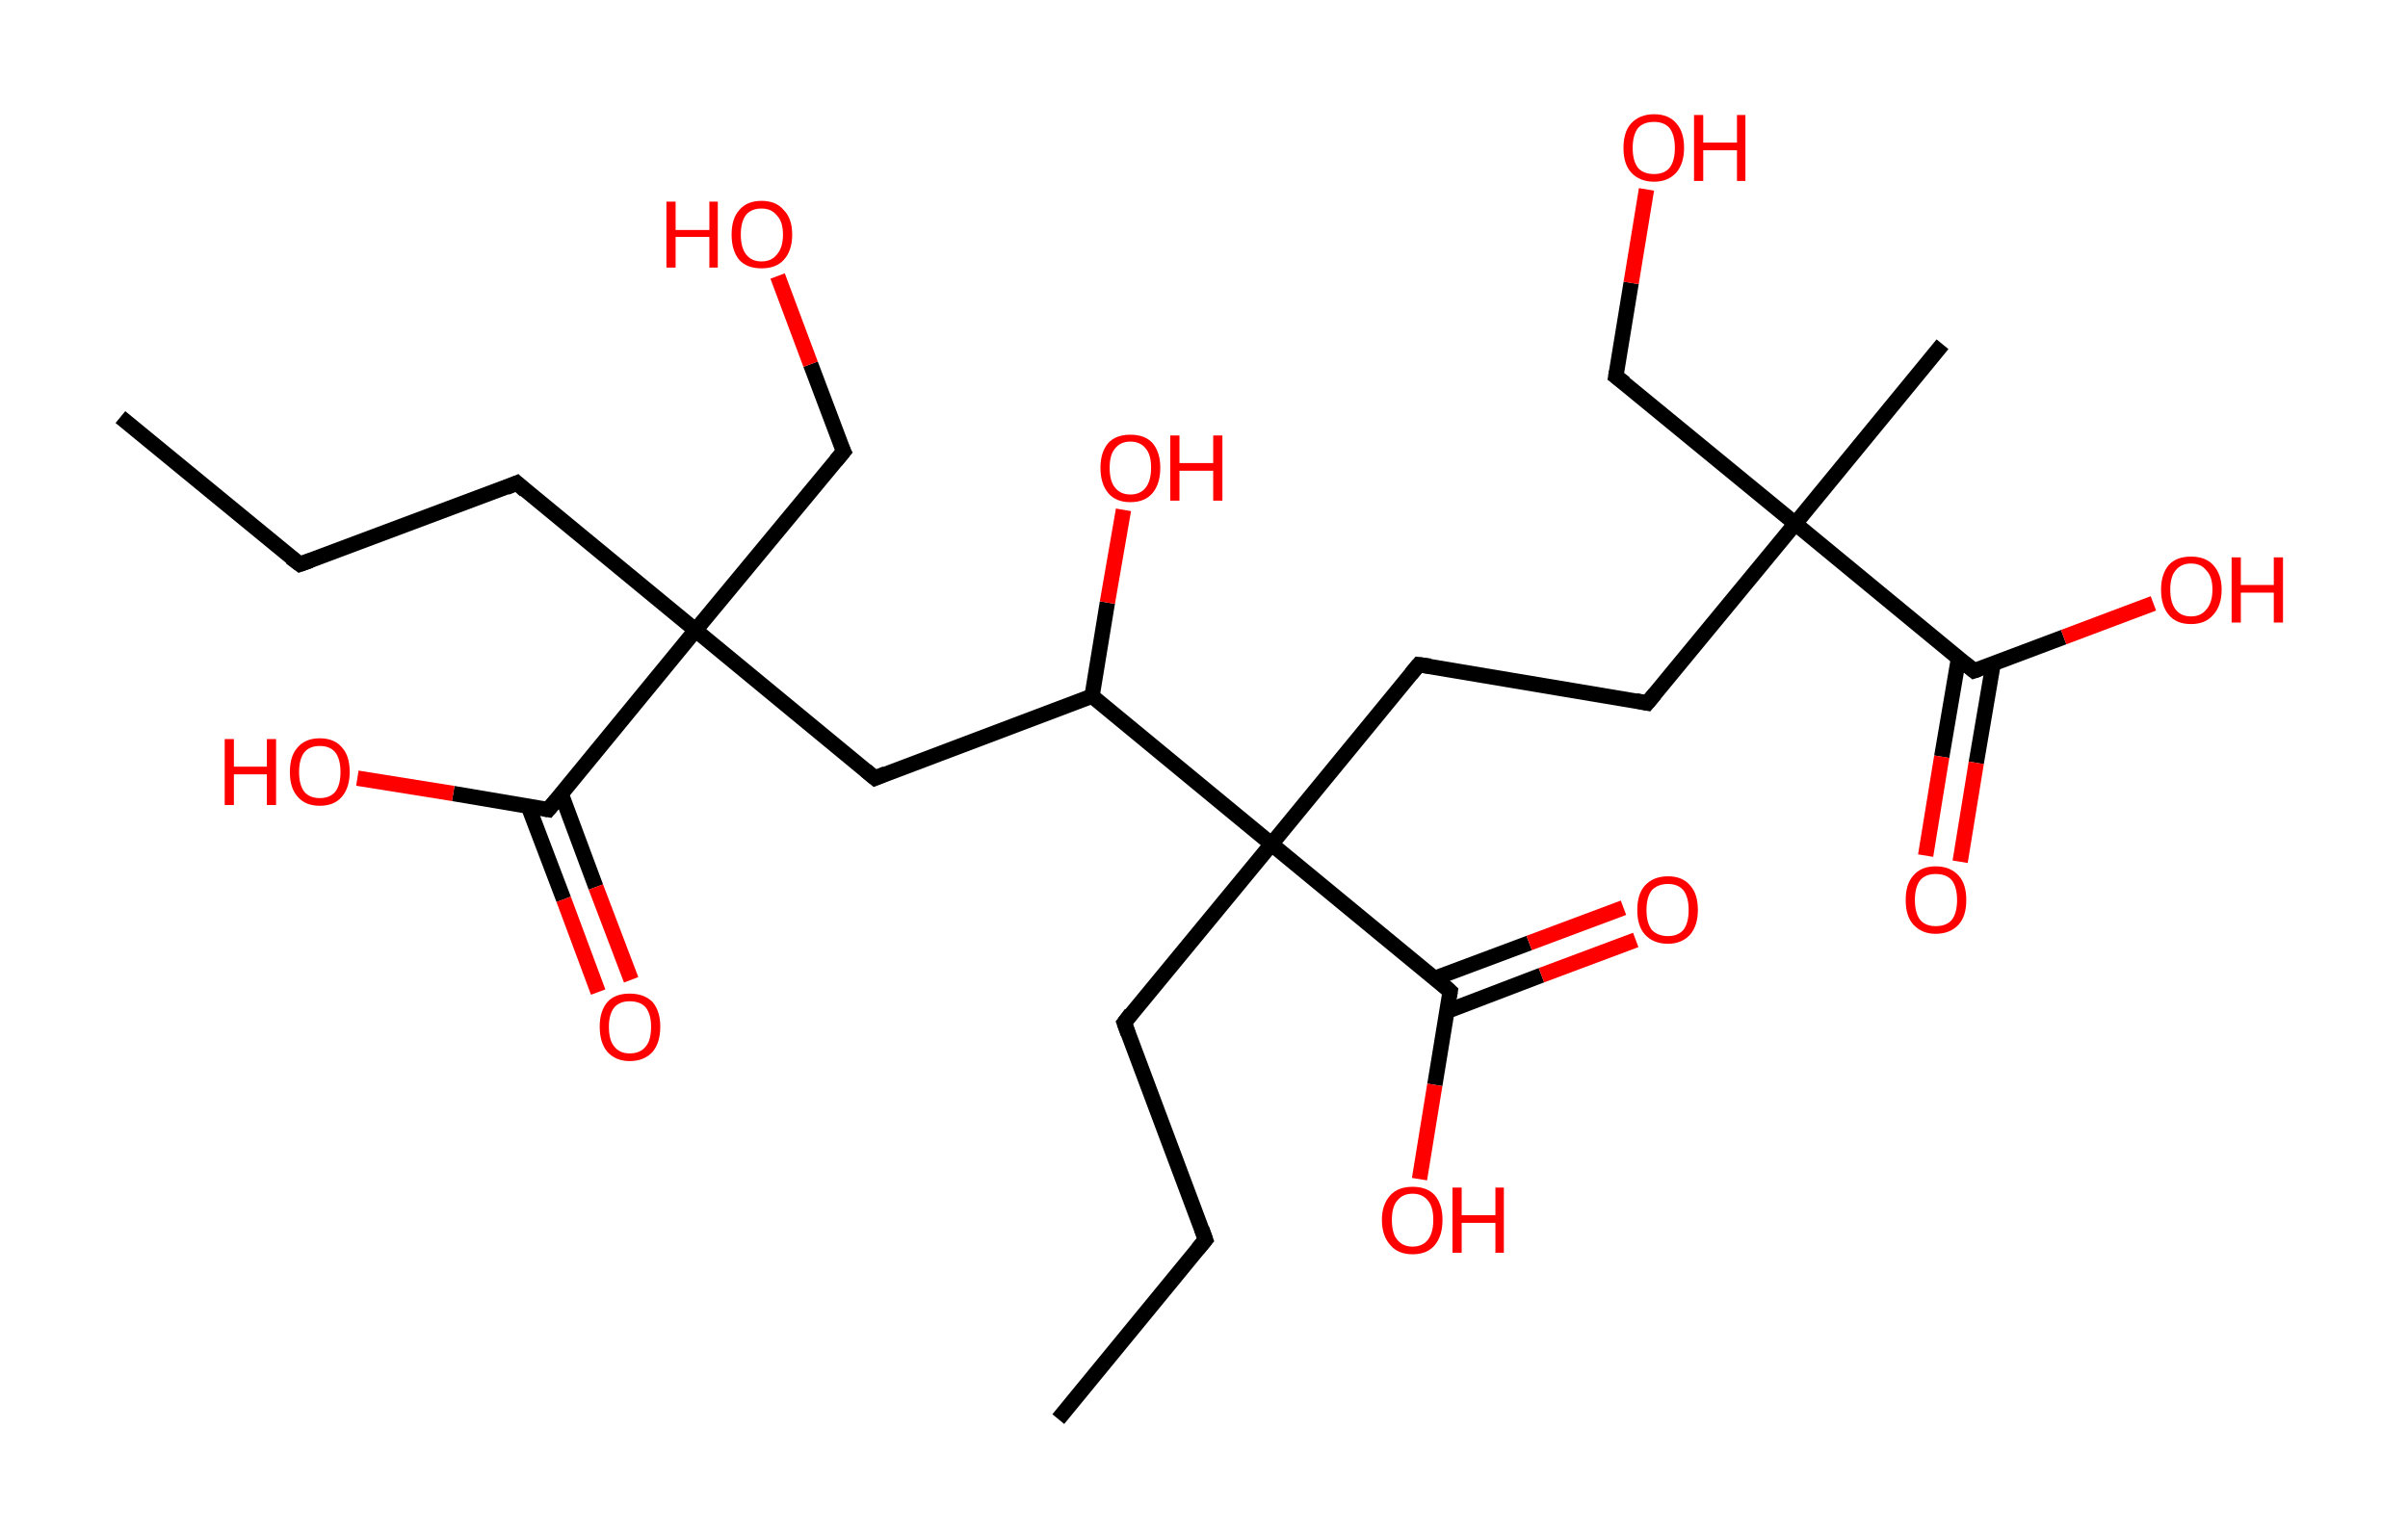<?xml version='1.0' encoding='ASCII' standalone='yes'?>
<svg xmlns="http://www.w3.org/2000/svg" xmlns:rdkit="http://www.rdkit.org/xml" xmlns:xlink="http://www.w3.org/1999/xlink" version="1.1" baseProfile="full" xml:space="preserve" width="314px" height="200px" viewBox="0 0 314 200">
<!-- END OF HEADER -->
<rect style="opacity:1.0;fill:#FFFFFF;stroke:none" width="314.0" height="200.0" x="0.0" y="0.0"> </rect>
<path class="bond-0 atom-0 atom-1" d="M 15.7,54.4 L 39.1,73.6" style="fill:none;fill-rule:evenodd;stroke:#000000;stroke-width:2.0px;stroke-linecap:butt;stroke-linejoin:miter;stroke-opacity:1"/>
<path class="bond-1 atom-1 atom-2" d="M 39.1,73.6 L 67.4,63.0" style="fill:none;fill-rule:evenodd;stroke:#000000;stroke-width:2.0px;stroke-linecap:butt;stroke-linejoin:miter;stroke-opacity:1"/>
<path class="bond-2 atom-2 atom-3" d="M 67.4,63.0 L 90.7,82.2" style="fill:none;fill-rule:evenodd;stroke:#000000;stroke-width:2.0px;stroke-linecap:butt;stroke-linejoin:miter;stroke-opacity:1"/>
<path class="bond-3 atom-3 atom-4" d="M 90.7,82.2 L 110.0,58.9" style="fill:none;fill-rule:evenodd;stroke:#000000;stroke-width:2.0px;stroke-linecap:butt;stroke-linejoin:miter;stroke-opacity:1"/>
<path class="bond-4 atom-4 atom-5" d="M 110.0,58.9 L 105.7,47.5" style="fill:none;fill-rule:evenodd;stroke:#000000;stroke-width:2.0px;stroke-linecap:butt;stroke-linejoin:miter;stroke-opacity:1"/>
<path class="bond-4 atom-4 atom-5" d="M 105.7,47.5 L 101.4,36.0" style="fill:none;fill-rule:evenodd;stroke:#FF0000;stroke-width:2.0px;stroke-linecap:butt;stroke-linejoin:miter;stroke-opacity:1"/>
<path class="bond-5 atom-3 atom-6" d="M 90.7,82.2 L 114.1,101.5" style="fill:none;fill-rule:evenodd;stroke:#000000;stroke-width:2.0px;stroke-linecap:butt;stroke-linejoin:miter;stroke-opacity:1"/>
<path class="bond-6 atom-6 atom-7" d="M 114.1,101.5 L 142.4,90.8" style="fill:none;fill-rule:evenodd;stroke:#000000;stroke-width:2.0px;stroke-linecap:butt;stroke-linejoin:miter;stroke-opacity:1"/>
<path class="bond-7 atom-7 atom-8" d="M 142.4,90.8 L 144.4,78.6" style="fill:none;fill-rule:evenodd;stroke:#000000;stroke-width:2.0px;stroke-linecap:butt;stroke-linejoin:miter;stroke-opacity:1"/>
<path class="bond-7 atom-7 atom-8" d="M 144.4,78.6 L 146.5,66.5" style="fill:none;fill-rule:evenodd;stroke:#FF0000;stroke-width:2.0px;stroke-linecap:butt;stroke-linejoin:miter;stroke-opacity:1"/>
<path class="bond-8 atom-7 atom-9" d="M 142.4,90.8 L 165.8,110.1" style="fill:none;fill-rule:evenodd;stroke:#000000;stroke-width:2.0px;stroke-linecap:butt;stroke-linejoin:miter;stroke-opacity:1"/>
<path class="bond-9 atom-9 atom-10" d="M 165.8,110.1 L 146.6,133.4" style="fill:none;fill-rule:evenodd;stroke:#000000;stroke-width:2.0px;stroke-linecap:butt;stroke-linejoin:miter;stroke-opacity:1"/>
<path class="bond-10 atom-10 atom-11" d="M 146.6,133.4 L 157.2,161.7" style="fill:none;fill-rule:evenodd;stroke:#000000;stroke-width:2.0px;stroke-linecap:butt;stroke-linejoin:miter;stroke-opacity:1"/>
<path class="bond-11 atom-11 atom-12" d="M 157.2,161.7 L 138.0,185.1" style="fill:none;fill-rule:evenodd;stroke:#000000;stroke-width:2.0px;stroke-linecap:butt;stroke-linejoin:miter;stroke-opacity:1"/>
<path class="bond-12 atom-9 atom-13" d="M 165.8,110.1 L 185.0,86.7" style="fill:none;fill-rule:evenodd;stroke:#000000;stroke-width:2.0px;stroke-linecap:butt;stroke-linejoin:miter;stroke-opacity:1"/>
<path class="bond-13 atom-13 atom-14" d="M 185.0,86.7 L 214.8,91.7" style="fill:none;fill-rule:evenodd;stroke:#000000;stroke-width:2.0px;stroke-linecap:butt;stroke-linejoin:miter;stroke-opacity:1"/>
<path class="bond-14 atom-14 atom-15" d="M 214.8,91.7 L 234.1,68.3" style="fill:none;fill-rule:evenodd;stroke:#000000;stroke-width:2.0px;stroke-linecap:butt;stroke-linejoin:miter;stroke-opacity:1"/>
<path class="bond-15 atom-15 atom-16" d="M 234.1,68.3 L 253.3,44.9" style="fill:none;fill-rule:evenodd;stroke:#000000;stroke-width:2.0px;stroke-linecap:butt;stroke-linejoin:miter;stroke-opacity:1"/>
<path class="bond-16 atom-15 atom-17" d="M 234.1,68.3 L 210.7,49.1" style="fill:none;fill-rule:evenodd;stroke:#000000;stroke-width:2.0px;stroke-linecap:butt;stroke-linejoin:miter;stroke-opacity:1"/>
<path class="bond-17 atom-17 atom-18" d="M 210.7,49.1 L 212.7,36.9" style="fill:none;fill-rule:evenodd;stroke:#000000;stroke-width:2.0px;stroke-linecap:butt;stroke-linejoin:miter;stroke-opacity:1"/>
<path class="bond-17 atom-17 atom-18" d="M 212.7,36.9 L 214.7,24.7" style="fill:none;fill-rule:evenodd;stroke:#FF0000;stroke-width:2.0px;stroke-linecap:butt;stroke-linejoin:miter;stroke-opacity:1"/>
<path class="bond-18 atom-15 atom-19" d="M 234.1,68.3 L 257.4,87.5" style="fill:none;fill-rule:evenodd;stroke:#000000;stroke-width:2.0px;stroke-linecap:butt;stroke-linejoin:miter;stroke-opacity:1"/>
<path class="bond-19 atom-19 atom-20" d="M 255.4,85.8 L 253.2,98.7" style="fill:none;fill-rule:evenodd;stroke:#000000;stroke-width:2.0px;stroke-linecap:butt;stroke-linejoin:miter;stroke-opacity:1"/>
<path class="bond-19 atom-19 atom-20" d="M 253.2,98.7 L 251.1,111.6" style="fill:none;fill-rule:evenodd;stroke:#FF0000;stroke-width:2.0px;stroke-linecap:butt;stroke-linejoin:miter;stroke-opacity:1"/>
<path class="bond-19 atom-19 atom-20" d="M 259.9,86.6 L 257.7,99.5" style="fill:none;fill-rule:evenodd;stroke:#000000;stroke-width:2.0px;stroke-linecap:butt;stroke-linejoin:miter;stroke-opacity:1"/>
<path class="bond-19 atom-19 atom-20" d="M 257.7,99.5 L 255.6,112.4" style="fill:none;fill-rule:evenodd;stroke:#FF0000;stroke-width:2.0px;stroke-linecap:butt;stroke-linejoin:miter;stroke-opacity:1"/>
<path class="bond-20 atom-19 atom-21" d="M 257.4,87.5 L 269.1,83.1" style="fill:none;fill-rule:evenodd;stroke:#000000;stroke-width:2.0px;stroke-linecap:butt;stroke-linejoin:miter;stroke-opacity:1"/>
<path class="bond-20 atom-19 atom-21" d="M 269.1,83.1 L 280.8,78.7" style="fill:none;fill-rule:evenodd;stroke:#FF0000;stroke-width:2.0px;stroke-linecap:butt;stroke-linejoin:miter;stroke-opacity:1"/>
<path class="bond-21 atom-9 atom-22" d="M 165.8,110.1 L 189.1,129.3" style="fill:none;fill-rule:evenodd;stroke:#000000;stroke-width:2.0px;stroke-linecap:butt;stroke-linejoin:miter;stroke-opacity:1"/>
<path class="bond-22 atom-22 atom-23" d="M 188.7,131.9 L 201.0,127.2" style="fill:none;fill-rule:evenodd;stroke:#000000;stroke-width:2.0px;stroke-linecap:butt;stroke-linejoin:miter;stroke-opacity:1"/>
<path class="bond-22 atom-22 atom-23" d="M 201.0,127.2 L 213.3,122.6" style="fill:none;fill-rule:evenodd;stroke:#FF0000;stroke-width:2.0px;stroke-linecap:butt;stroke-linejoin:miter;stroke-opacity:1"/>
<path class="bond-22 atom-22 atom-23" d="M 187.1,127.6 L 199.4,123.0" style="fill:none;fill-rule:evenodd;stroke:#000000;stroke-width:2.0px;stroke-linecap:butt;stroke-linejoin:miter;stroke-opacity:1"/>
<path class="bond-22 atom-22 atom-23" d="M 199.4,123.0 L 211.7,118.4" style="fill:none;fill-rule:evenodd;stroke:#FF0000;stroke-width:2.0px;stroke-linecap:butt;stroke-linejoin:miter;stroke-opacity:1"/>
<path class="bond-23 atom-22 atom-24" d="M 189.1,129.3 L 187.1,141.5" style="fill:none;fill-rule:evenodd;stroke:#000000;stroke-width:2.0px;stroke-linecap:butt;stroke-linejoin:miter;stroke-opacity:1"/>
<path class="bond-23 atom-22 atom-24" d="M 187.1,141.5 L 185.1,153.8" style="fill:none;fill-rule:evenodd;stroke:#FF0000;stroke-width:2.0px;stroke-linecap:butt;stroke-linejoin:miter;stroke-opacity:1"/>
<path class="bond-24 atom-3 atom-25" d="M 90.7,82.2 L 71.5,105.6" style="fill:none;fill-rule:evenodd;stroke:#000000;stroke-width:2.0px;stroke-linecap:butt;stroke-linejoin:miter;stroke-opacity:1"/>
<path class="bond-25 atom-25 atom-26" d="M 68.9,105.2 L 73.5,117.3" style="fill:none;fill-rule:evenodd;stroke:#000000;stroke-width:2.0px;stroke-linecap:butt;stroke-linejoin:miter;stroke-opacity:1"/>
<path class="bond-25 atom-25 atom-26" d="M 73.5,117.3 L 78.0,129.4" style="fill:none;fill-rule:evenodd;stroke:#FF0000;stroke-width:2.0px;stroke-linecap:butt;stroke-linejoin:miter;stroke-opacity:1"/>
<path class="bond-25 atom-25 atom-26" d="M 73.2,103.6 L 77.7,115.7" style="fill:none;fill-rule:evenodd;stroke:#000000;stroke-width:2.0px;stroke-linecap:butt;stroke-linejoin:miter;stroke-opacity:1"/>
<path class="bond-25 atom-25 atom-26" d="M 77.7,115.7 L 82.3,127.8" style="fill:none;fill-rule:evenodd;stroke:#FF0000;stroke-width:2.0px;stroke-linecap:butt;stroke-linejoin:miter;stroke-opacity:1"/>
<path class="bond-26 atom-25 atom-27" d="M 71.5,105.6 L 59.1,103.5" style="fill:none;fill-rule:evenodd;stroke:#000000;stroke-width:2.0px;stroke-linecap:butt;stroke-linejoin:miter;stroke-opacity:1"/>
<path class="bond-26 atom-25 atom-27" d="M 59.1,103.5 L 46.6,101.5" style="fill:none;fill-rule:evenodd;stroke:#FF0000;stroke-width:2.0px;stroke-linecap:butt;stroke-linejoin:miter;stroke-opacity:1"/>
<path d="M 37.9,72.7 L 39.1,73.6 L 40.5,73.1" style="fill:none;stroke:#000000;stroke-width:2.0px;stroke-linecap:butt;stroke-linejoin:miter;stroke-opacity:1;"/>
<path d="M 66.0,63.6 L 67.4,63.0 L 68.5,64.0" style="fill:none;stroke:#000000;stroke-width:2.0px;stroke-linecap:butt;stroke-linejoin:miter;stroke-opacity:1;"/>
<path d="M 109.0,60.1 L 110.0,58.9 L 109.7,58.3" style="fill:none;stroke:#000000;stroke-width:2.0px;stroke-linecap:butt;stroke-linejoin:miter;stroke-opacity:1;"/>
<path d="M 112.9,100.5 L 114.1,101.5 L 115.5,100.9" style="fill:none;stroke:#000000;stroke-width:2.0px;stroke-linecap:butt;stroke-linejoin:miter;stroke-opacity:1;"/>
<path d="M 147.5,132.2 L 146.6,133.4 L 147.1,134.8" style="fill:none;stroke:#000000;stroke-width:2.0px;stroke-linecap:butt;stroke-linejoin:miter;stroke-opacity:1;"/>
<path d="M 156.7,160.3 L 157.2,161.7 L 156.2,162.9" style="fill:none;stroke:#000000;stroke-width:2.0px;stroke-linecap:butt;stroke-linejoin:miter;stroke-opacity:1;"/>
<path d="M 184.0,87.9 L 185.0,86.7 L 186.5,86.9" style="fill:none;stroke:#000000;stroke-width:2.0px;stroke-linecap:butt;stroke-linejoin:miter;stroke-opacity:1;"/>
<path d="M 213.3,91.4 L 214.8,91.7 L 215.8,90.5" style="fill:none;stroke:#000000;stroke-width:2.0px;stroke-linecap:butt;stroke-linejoin:miter;stroke-opacity:1;"/>
<path d="M 211.9,50.0 L 210.7,49.1 L 210.8,48.5" style="fill:none;stroke:#000000;stroke-width:2.0px;stroke-linecap:butt;stroke-linejoin:miter;stroke-opacity:1;"/>
<path d="M 256.2,86.5 L 257.4,87.5 L 258.0,87.3" style="fill:none;stroke:#000000;stroke-width:2.0px;stroke-linecap:butt;stroke-linejoin:miter;stroke-opacity:1;"/>
<path d="M 188.0,128.3 L 189.1,129.3 L 189.0,129.9" style="fill:none;stroke:#000000;stroke-width:2.0px;stroke-linecap:butt;stroke-linejoin:miter;stroke-opacity:1;"/>
<path d="M 72.5,104.4 L 71.5,105.6 L 70.9,105.5" style="fill:none;stroke:#000000;stroke-width:2.0px;stroke-linecap:butt;stroke-linejoin:miter;stroke-opacity:1;"/>
<path class="atom-5" d="M 86.9 26.3 L 88.1 26.3 L 88.1 30.0 L 92.5 30.0 L 92.5 26.3 L 93.6 26.3 L 93.6 34.9 L 92.5 34.9 L 92.5 30.9 L 88.1 30.9 L 88.1 34.9 L 86.9 34.9 L 86.9 26.3 " fill="#FF0000"/>
<path class="atom-5" d="M 95.4 30.6 Q 95.4 28.5, 96.4 27.4 Q 97.4 26.2, 99.3 26.2 Q 101.2 26.2, 102.2 27.4 Q 103.3 28.5, 103.3 30.6 Q 103.3 32.7, 102.2 33.9 Q 101.2 35.0, 99.3 35.0 Q 97.4 35.0, 96.4 33.9 Q 95.4 32.7, 95.4 30.6 M 99.3 34.1 Q 100.6 34.1, 101.3 33.2 Q 102.1 32.3, 102.1 30.6 Q 102.1 28.9, 101.3 28.1 Q 100.6 27.2, 99.3 27.2 Q 98.0 27.2, 97.3 28.0 Q 96.6 28.9, 96.6 30.6 Q 96.6 32.3, 97.3 33.2 Q 98.0 34.1, 99.3 34.1 " fill="#FF0000"/>
<path class="atom-8" d="M 143.5 61.0 Q 143.5 59.0, 144.5 57.8 Q 145.5 56.7, 147.4 56.7 Q 149.3 56.7, 150.3 57.8 Q 151.3 59.0, 151.3 61.0 Q 151.3 63.1, 150.3 64.3 Q 149.3 65.5, 147.4 65.5 Q 145.5 65.5, 144.5 64.3 Q 143.5 63.1, 143.5 61.0 M 147.4 64.5 Q 148.7 64.5, 149.4 63.6 Q 150.1 62.7, 150.1 61.0 Q 150.1 59.3, 149.4 58.5 Q 148.7 57.6, 147.4 57.6 Q 146.1 57.6, 145.4 58.5 Q 144.7 59.3, 144.7 61.0 Q 144.7 62.8, 145.4 63.6 Q 146.1 64.5, 147.4 64.5 " fill="#FF0000"/>
<path class="atom-8" d="M 152.6 56.8 L 153.8 56.8 L 153.8 60.4 L 158.2 60.4 L 158.2 56.8 L 159.4 56.8 L 159.4 65.3 L 158.2 65.3 L 158.2 61.4 L 153.8 61.4 L 153.8 65.3 L 152.6 65.3 L 152.6 56.8 " fill="#FF0000"/>
<path class="atom-18" d="M 211.7 19.3 Q 211.7 17.2, 212.7 16.1 Q 213.8 14.9, 215.7 14.9 Q 217.6 14.9, 218.6 16.1 Q 219.6 17.2, 219.6 19.3 Q 219.6 21.3, 218.6 22.5 Q 217.5 23.7, 215.7 23.7 Q 213.8 23.7, 212.7 22.5 Q 211.7 21.4, 211.7 19.3 M 215.7 22.7 Q 217.0 22.7, 217.7 21.9 Q 218.4 21.0, 218.4 19.3 Q 218.4 17.6, 217.7 16.7 Q 217.0 15.9, 215.7 15.9 Q 214.3 15.9, 213.6 16.7 Q 212.9 17.6, 212.9 19.3 Q 212.9 21.0, 213.6 21.9 Q 214.3 22.7, 215.7 22.7 " fill="#FF0000"/>
<path class="atom-18" d="M 220.9 15.0 L 222.1 15.0 L 222.1 18.6 L 226.5 18.6 L 226.5 15.0 L 227.6 15.0 L 227.6 23.6 L 226.5 23.6 L 226.5 19.6 L 222.1 19.6 L 222.1 23.6 L 220.9 23.6 L 220.9 15.0 " fill="#FF0000"/>
<path class="atom-20" d="M 248.5 117.4 Q 248.5 115.3, 249.5 114.2 Q 250.5 113.0, 252.4 113.0 Q 254.3 113.0, 255.4 114.2 Q 256.4 115.3, 256.4 117.4 Q 256.4 119.5, 255.4 120.6 Q 254.3 121.8, 252.4 121.8 Q 250.6 121.8, 249.5 120.6 Q 248.5 119.5, 248.5 117.4 M 252.4 120.8 Q 253.8 120.8, 254.5 120.0 Q 255.2 119.1, 255.2 117.4 Q 255.2 115.7, 254.5 114.8 Q 253.8 114.0, 252.4 114.0 Q 251.1 114.0, 250.4 114.8 Q 249.7 115.7, 249.7 117.4 Q 249.7 119.1, 250.4 120.0 Q 251.1 120.8, 252.4 120.8 " fill="#FF0000"/>
<path class="atom-21" d="M 281.8 76.9 Q 281.8 74.9, 282.8 73.7 Q 283.8 72.6, 285.7 72.6 Q 287.6 72.6, 288.6 73.7 Q 289.7 74.9, 289.7 76.9 Q 289.7 79.0, 288.6 80.2 Q 287.6 81.4, 285.7 81.4 Q 283.8 81.4, 282.8 80.2 Q 281.8 79.0, 281.8 76.9 M 285.7 80.4 Q 287.0 80.4, 287.7 79.5 Q 288.5 78.6, 288.5 76.9 Q 288.5 75.2, 287.7 74.4 Q 287.0 73.5, 285.7 73.5 Q 284.4 73.5, 283.7 74.4 Q 283.0 75.2, 283.0 76.9 Q 283.0 78.6, 283.7 79.5 Q 284.4 80.4, 285.7 80.4 " fill="#FF0000"/>
<path class="atom-21" d="M 291.0 72.7 L 292.2 72.7 L 292.2 76.3 L 296.5 76.3 L 296.5 72.7 L 297.7 72.7 L 297.7 81.2 L 296.5 81.2 L 296.5 77.3 L 292.2 77.3 L 292.2 81.2 L 291.0 81.2 L 291.0 72.7 " fill="#FF0000"/>
<path class="atom-23" d="M 213.5 118.7 Q 213.5 116.6, 214.5 115.5 Q 215.6 114.3, 217.5 114.3 Q 219.4 114.3, 220.4 115.5 Q 221.4 116.6, 221.4 118.7 Q 221.4 120.7, 220.4 121.9 Q 219.3 123.1, 217.5 123.1 Q 215.6 123.1, 214.5 121.9 Q 213.5 120.8, 213.5 118.7 M 217.5 122.1 Q 218.8 122.1, 219.5 121.3 Q 220.2 120.4, 220.2 118.7 Q 220.2 117.0, 219.5 116.1 Q 218.8 115.3, 217.5 115.3 Q 216.2 115.3, 215.4 116.1 Q 214.7 117.0, 214.7 118.7 Q 214.7 120.4, 215.4 121.3 Q 216.2 122.1, 217.5 122.1 " fill="#FF0000"/>
<path class="atom-24" d="M 180.2 159.1 Q 180.2 157.1, 181.3 155.9 Q 182.3 154.8, 184.2 154.8 Q 186.1 154.8, 187.1 155.9 Q 188.1 157.1, 188.1 159.1 Q 188.1 161.2, 187.1 162.4 Q 186.1 163.6, 184.2 163.6 Q 182.3 163.6, 181.3 162.4 Q 180.2 161.2, 180.2 159.1 M 184.2 162.6 Q 185.5 162.6, 186.2 161.7 Q 186.9 160.8, 186.9 159.1 Q 186.9 157.4, 186.2 156.6 Q 185.5 155.7, 184.2 155.7 Q 182.9 155.7, 182.2 156.6 Q 181.5 157.4, 181.5 159.1 Q 181.5 160.9, 182.2 161.7 Q 182.9 162.6, 184.2 162.6 " fill="#FF0000"/>
<path class="atom-24" d="M 189.4 154.9 L 190.6 154.9 L 190.6 158.5 L 195.0 158.5 L 195.0 154.9 L 196.1 154.9 L 196.1 163.4 L 195.0 163.4 L 195.0 159.5 L 190.6 159.5 L 190.6 163.4 L 189.4 163.4 L 189.4 154.9 " fill="#FF0000"/>
<path class="atom-26" d="M 78.2 133.9 Q 78.2 131.9, 79.2 130.7 Q 80.2 129.6, 82.1 129.6 Q 84.0 129.6, 85.1 130.7 Q 86.1 131.9, 86.1 133.9 Q 86.1 136.0, 85.1 137.2 Q 84.0 138.4, 82.1 138.4 Q 80.3 138.4, 79.2 137.2 Q 78.2 136.0, 78.2 133.9 M 82.1 137.4 Q 83.5 137.4, 84.2 136.5 Q 84.9 135.7, 84.9 133.9 Q 84.9 132.3, 84.2 131.4 Q 83.5 130.6, 82.1 130.6 Q 80.8 130.6, 80.1 131.4 Q 79.4 132.3, 79.4 133.9 Q 79.4 135.7, 80.1 136.5 Q 80.8 137.4, 82.1 137.4 " fill="#FF0000"/>
<path class="atom-27" d="M 29.3 96.4 L 30.5 96.4 L 30.5 100.0 L 34.8 100.0 L 34.8 96.4 L 36.0 96.4 L 36.0 105.0 L 34.8 105.0 L 34.8 101.0 L 30.5 101.0 L 30.5 105.0 L 29.3 105.0 L 29.3 96.4 " fill="#FF0000"/>
<path class="atom-27" d="M 37.8 100.7 Q 37.8 98.6, 38.8 97.5 Q 39.8 96.3, 41.7 96.3 Q 43.6 96.3, 44.6 97.5 Q 45.6 98.6, 45.6 100.7 Q 45.6 102.7, 44.6 103.9 Q 43.6 105.1, 41.7 105.1 Q 39.8 105.1, 38.8 103.9 Q 37.8 102.8, 37.8 100.7 M 41.7 104.1 Q 43.0 104.1, 43.7 103.3 Q 44.4 102.4, 44.4 100.7 Q 44.4 99.0, 43.7 98.1 Q 43.0 97.3, 41.7 97.3 Q 40.4 97.3, 39.7 98.1 Q 39.0 99.0, 39.0 100.7 Q 39.0 102.4, 39.7 103.3 Q 40.4 104.1, 41.7 104.1 " fill="#FF0000"/>
</svg>
